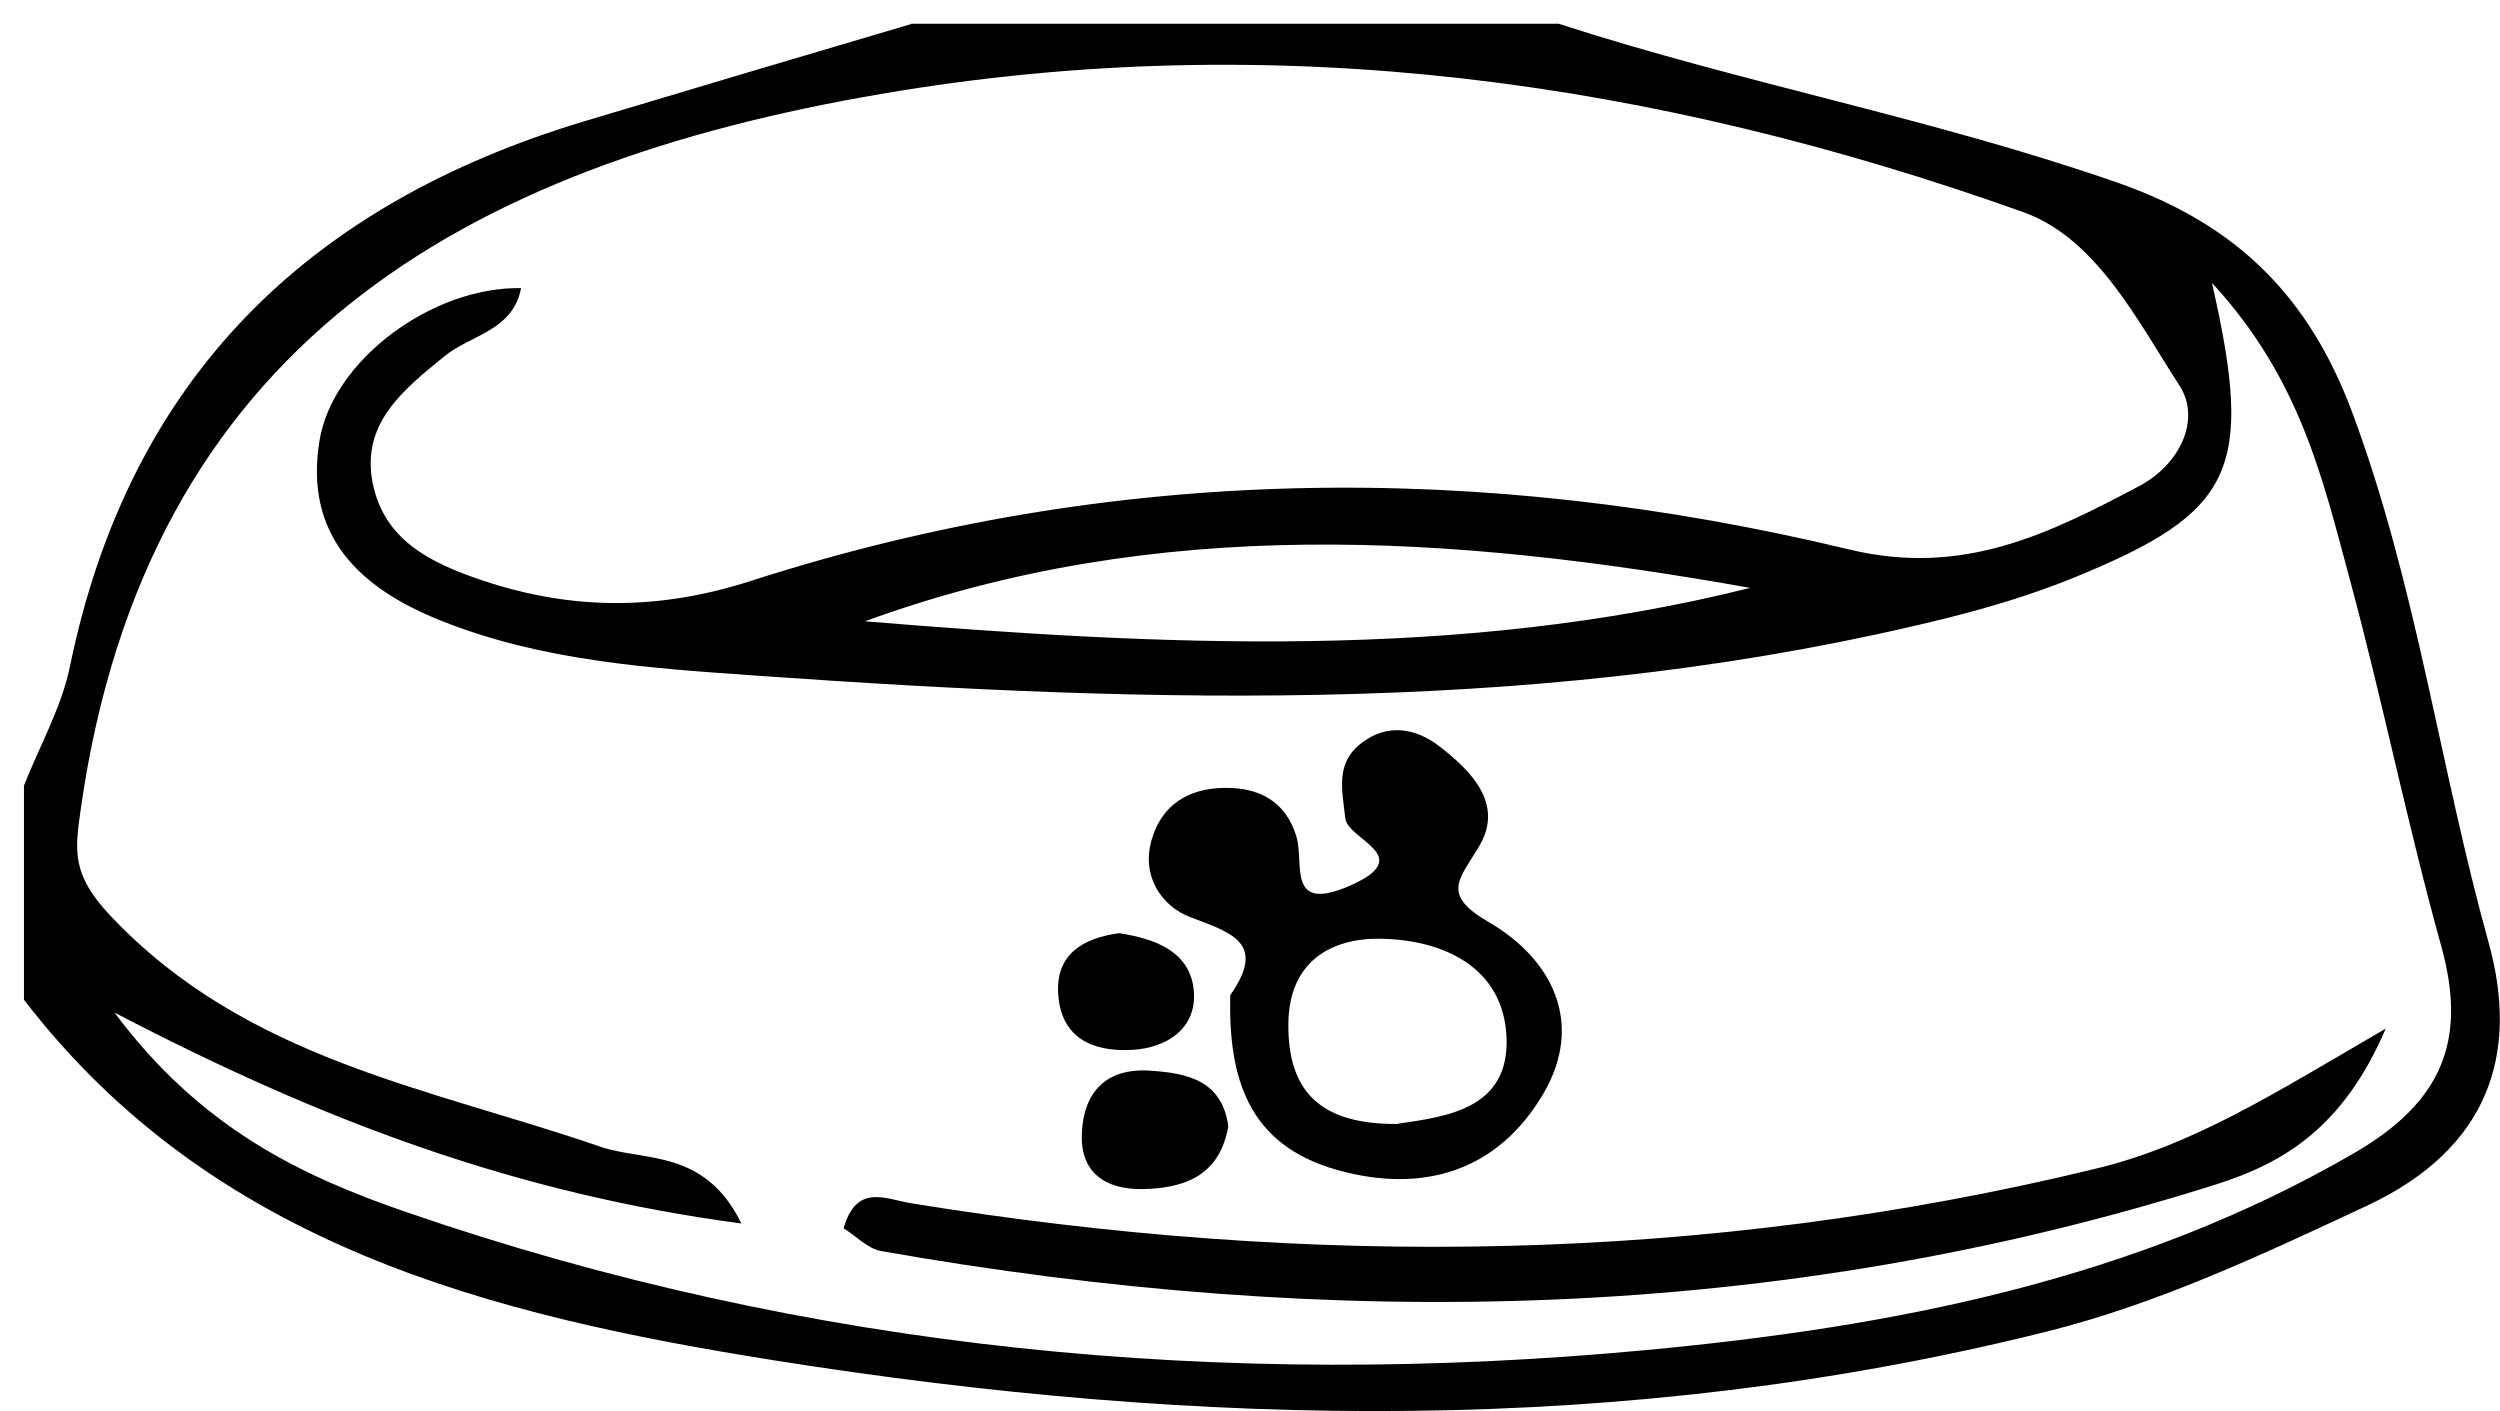 <?xml version="1.0" encoding="UTF-8"?>
<svg id="Layer_1" data-name="Layer 1" xmlns="http://www.w3.org/2000/svg" viewBox="0 0 103.25 58.28">
  <defs>
    <style>
      .cls-1 {
        stroke-width: 0px;
      }
    </style>
  </defs>
  <path class="cls-1" d="M37.63.98h26.74c7.62,2.47,15.51,3.92,23.1,6.57,4.95,1.73,7.93,4.74,9.71,9.57,2.63,7.1,3.59,14.58,5.6,21.81,1.28,4.61,0,8.51-5.01,10.86-4.33,2.02-8.62,4.05-13.26,5.21-17.4,4.35-34.95,3.97-52.49,1.19-11.77-1.87-23.22-4.74-31.03-14.9,0-2.95,0-5.9,0-8.85.65-1.64,1.55-3.22,1.9-4.92C5.33,15.65,12.7,8.44,24.16,5c4.49-1.35,8.98-2.68,13.48-4.01ZM91.36,11.71c1.76,7.74.89,9.45-5.69,12.14-1.67.68-3.41,1.21-5.16,1.65-16.23,4.05-32.7,3.57-49.18,2.41-4.41-.31-8.89-.59-13.1-2.27-3.38-1.34-5.66-3.51-5.04-7.41.53-3.36,4.68-6.4,8.33-6.33-.33,1.76-2.08,1.93-3.16,2.81-1.69,1.38-3.45,2.76-2.97,5.23.47,2.37,2.39,3.31,4.53,4.03,3.72,1.25,7.31,1.24,11.1.02,14.96-4.82,30.16-4.95,45.34-1.3,4.72,1.14,8.27-.65,12-2.62,1.64-.87,2.57-2.73,1.65-4.15-1.74-2.69-3.43-6.08-6.45-7.16-15.25-5.44-30.9-7.66-47.11-4.89C19.1,6.82,6.06,14.32,3.34,33.38c-.25,1.75-.4,2.73,1.23,4.45,5.6,5.93,13.14,7.09,20.23,9.53,1.81.62,4.3.07,5.82,3.17-9.28-1.23-17.27-4.21-25.89-8.71,3.57,4.79,7.73,6.75,12.05,8.24,16.61,5.73,33.78,7.33,51.18,5.7,10.16-.95,20.19-2.87,29.27-8.14,3.6-2.09,4.68-4.61,3.6-8.52-1.4-5.03-2.43-10.16-3.79-15.2-1.1-4.05-2.01-8.23-5.67-12.2ZM35.72,25.66c12.23,1,24.47,1.64,36.56-1.38-12.26-2.19-24.49-3.03-36.56,1.38Z"/>
  <path class="cls-1" d="M98.53,42.48c-1.79,4.19-4.34,5.59-7.02,6.44-18.11,5.73-36.53,6.03-55.11,2.75-.57-.1-1.05-.63-1.56-.94.54-1.88,1.74-1.2,2.82-1.03,16.41,2.66,32.72,2.51,48.96-1.45,3.98-.97,7.31-3.09,11.91-5.77Z"/>
  <path class="cls-1" d="M50.81,41.1c1.5-2.14.09-2.57-1.65-3.22-1.2-.46-2.04-1.71-1.59-3.22.42-1.42,1.5-2.09,2.96-2.12,1.46-.03,2.56.54,3.01,2,.34,1.12-.43,3.2,2.23,2.03,2.76-1.22-.12-1.88-.21-2.78-.13-1.18-.42-2.28.68-3.11,1.07-.82,2.24-.6,3.19.13,1.33,1.02,2.69,2.39,1.67,4.12-.81,1.38-1.62,1.99.38,3.15,2.67,1.55,3.95,4.21,2.26,7.09-1.85,3.15-4.91,4.16-8.51,3.15-3.72-1.04-4.5-3.85-4.42-7.22ZM57.73,46.41c1.95-.29,4.61-.58,4.49-3.56-.12-2.92-2.63-4.04-5.21-4.08-2.07-.03-3.78.97-3.8,3.51-.03,2.84,1.37,4.17,4.53,4.14Z"/>
  <path class="cls-1" d="M50.73,46.5c-.34,2.02-1.76,2.58-3.55,2.61-1.55.02-2.57-.7-2.5-2.3.07-1.69.99-2.72,2.83-2.59,1.54.1,2.96.41,3.22,2.29Z"/>
  <path class="cls-1" d="M46.23,38.54c1.45.23,2.97.74,3.08,2.45.09,1.47-1.09,2.29-2.56,2.37-1.64.09-2.95-.5-3.05-2.35-.08-1.58.99-2.26,2.52-2.47Z"/>
</svg>